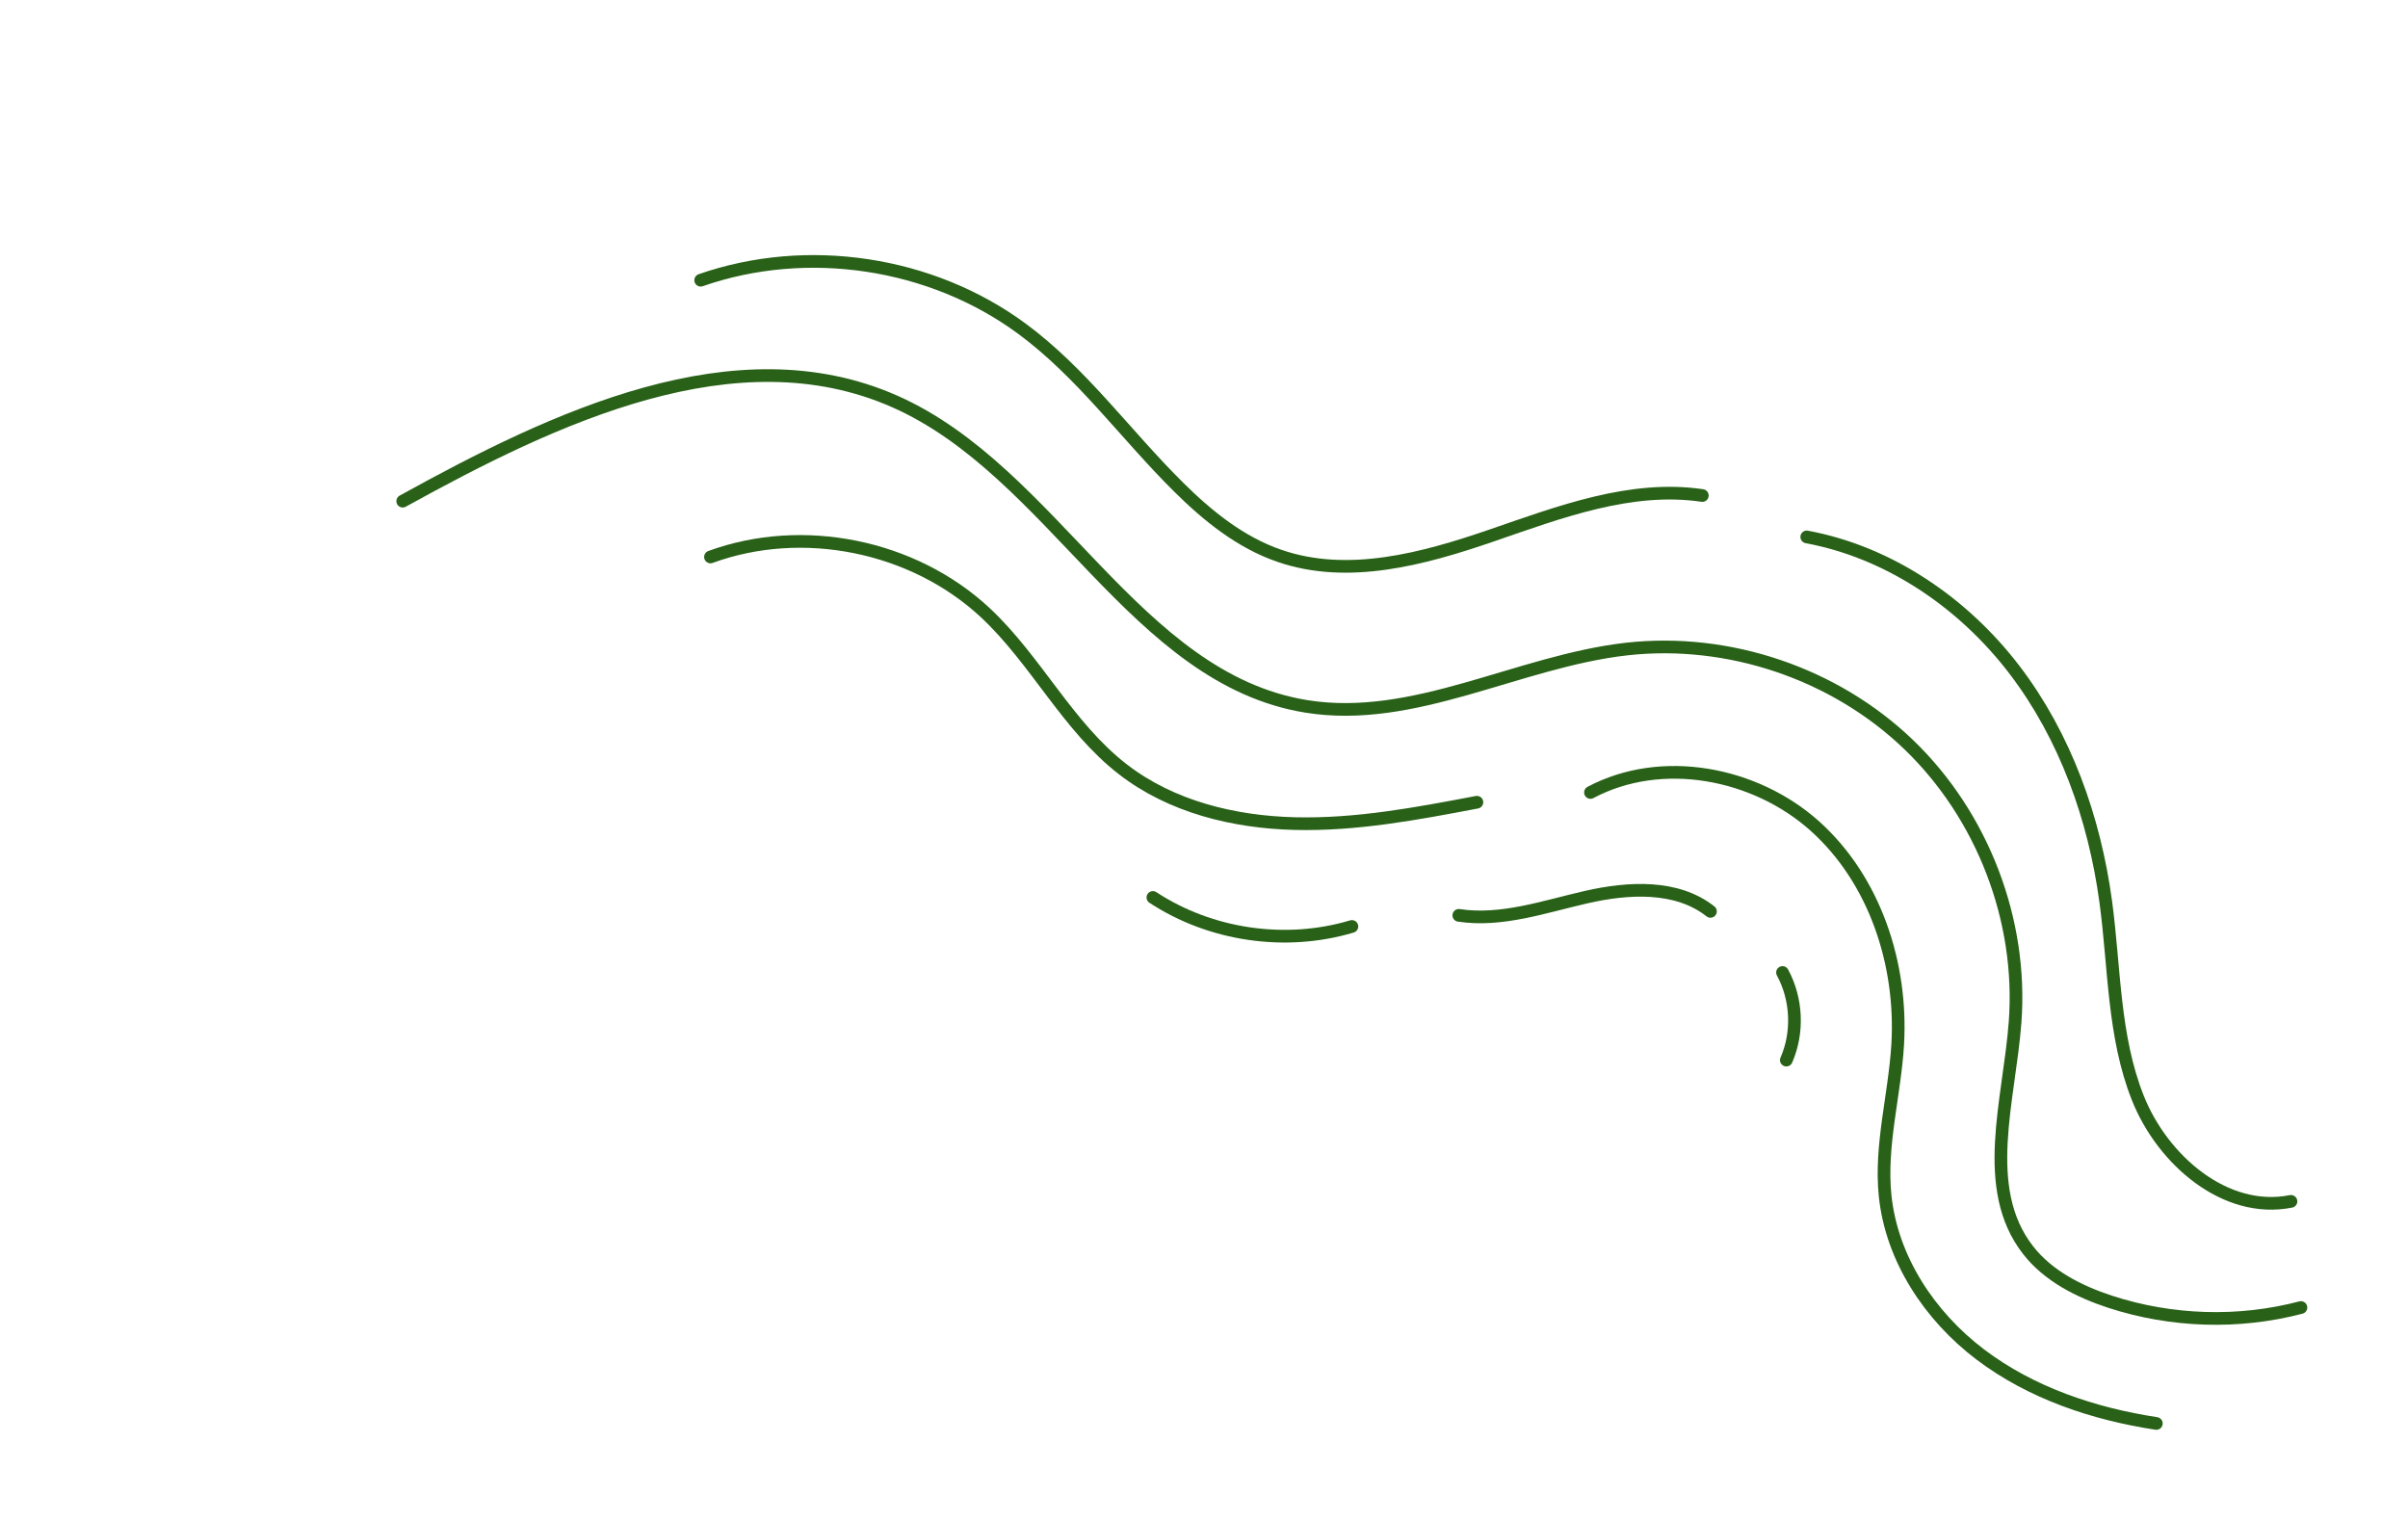 <svg width="285" height="180" viewBox="0 0 285 180" fill="none" xmlns="http://www.w3.org/2000/svg">
<path d="M47.664 59.31C65.66 49.372 87.076 39.2 105.898 47.51C124.661 55.801 134.327 80.301 154.583 83.594C167.354 85.672 179.672 78.263 192.522 76.812C204.585 75.46 217.159 79.713 225.902 88.122C234.645 96.53 239.399 108.898 238.496 120.971C237.808 130.203 234.331 140.63 240.028 147.941C242.405 150.998 246.04 152.841 249.734 154.056C257.003 156.428 264.941 156.682 272.328 154.742" stroke="#286117" stroke-width="1.5" stroke-linecap="round" stroke-linejoin="round"/>
<path d="M84.089 65.915C95.013 61.916 108.098 64.582 116.605 72.5C122.637 78.126 126.37 86.005 132.893 91.042C138.61 95.472 146.017 97.294 153.267 97.471C160.516 97.647 167.688 96.295 174.8 94.942" stroke="#286117" stroke-width="1.5" stroke-linecap="round" stroke-linejoin="round"/>
<path d="M188.239 93.786C196.647 89.317 207.709 91.414 214.801 97.765C221.894 104.135 225.155 114.072 224.605 123.578C224.252 129.576 222.503 135.534 223.112 141.492C223.878 148.96 228.377 155.761 234.389 160.308C240.401 164.856 247.769 167.325 255.215 168.462" stroke="#286117" stroke-width="1.5" stroke-linecap="round" stroke-linejoin="round"/>
<path d="M172.658 108.329C177.708 109.094 182.737 107.31 187.728 106.173C192.718 105.036 198.435 104.703 202.443 107.859" stroke="#286117" stroke-width="1.5" stroke-linecap="round" stroke-linejoin="round"/>
<path d="M210.97 115.091C212.68 118.247 212.856 122.186 211.422 125.46" stroke="#286117" stroke-width="1.5" stroke-linecap="round" stroke-linejoin="round"/>
<path d="M136.449 106.212C143.286 110.701 152.166 111.994 160.006 109.642" stroke="#286117" stroke-width="1.5" stroke-linecap="round" stroke-linejoin="round"/>
<path d="M82.93 33.163C95.524 28.773 110.2 30.988 120.928 38.886C128.04 44.12 133.246 51.47 139.514 57.663C142.952 61.074 146.842 64.21 151.42 65.778C159.514 68.58 168.415 66.17 176.509 63.386C184.604 60.603 193.013 57.389 201.481 58.643" stroke="#286117" stroke-width="1.5" stroke-linecap="round" stroke-linejoin="round"/>
<path d="M213.839 63.543C223.623 65.366 232.385 71.364 238.417 79.262C244.449 87.161 247.887 96.844 249.223 106.683C250.284 114.503 250.107 122.637 253.034 129.968C255.962 137.298 263.389 143.727 271.149 142.178" stroke="#286117" stroke-width="1.5" stroke-linecap="round" stroke-linejoin="round"/>
</svg>
